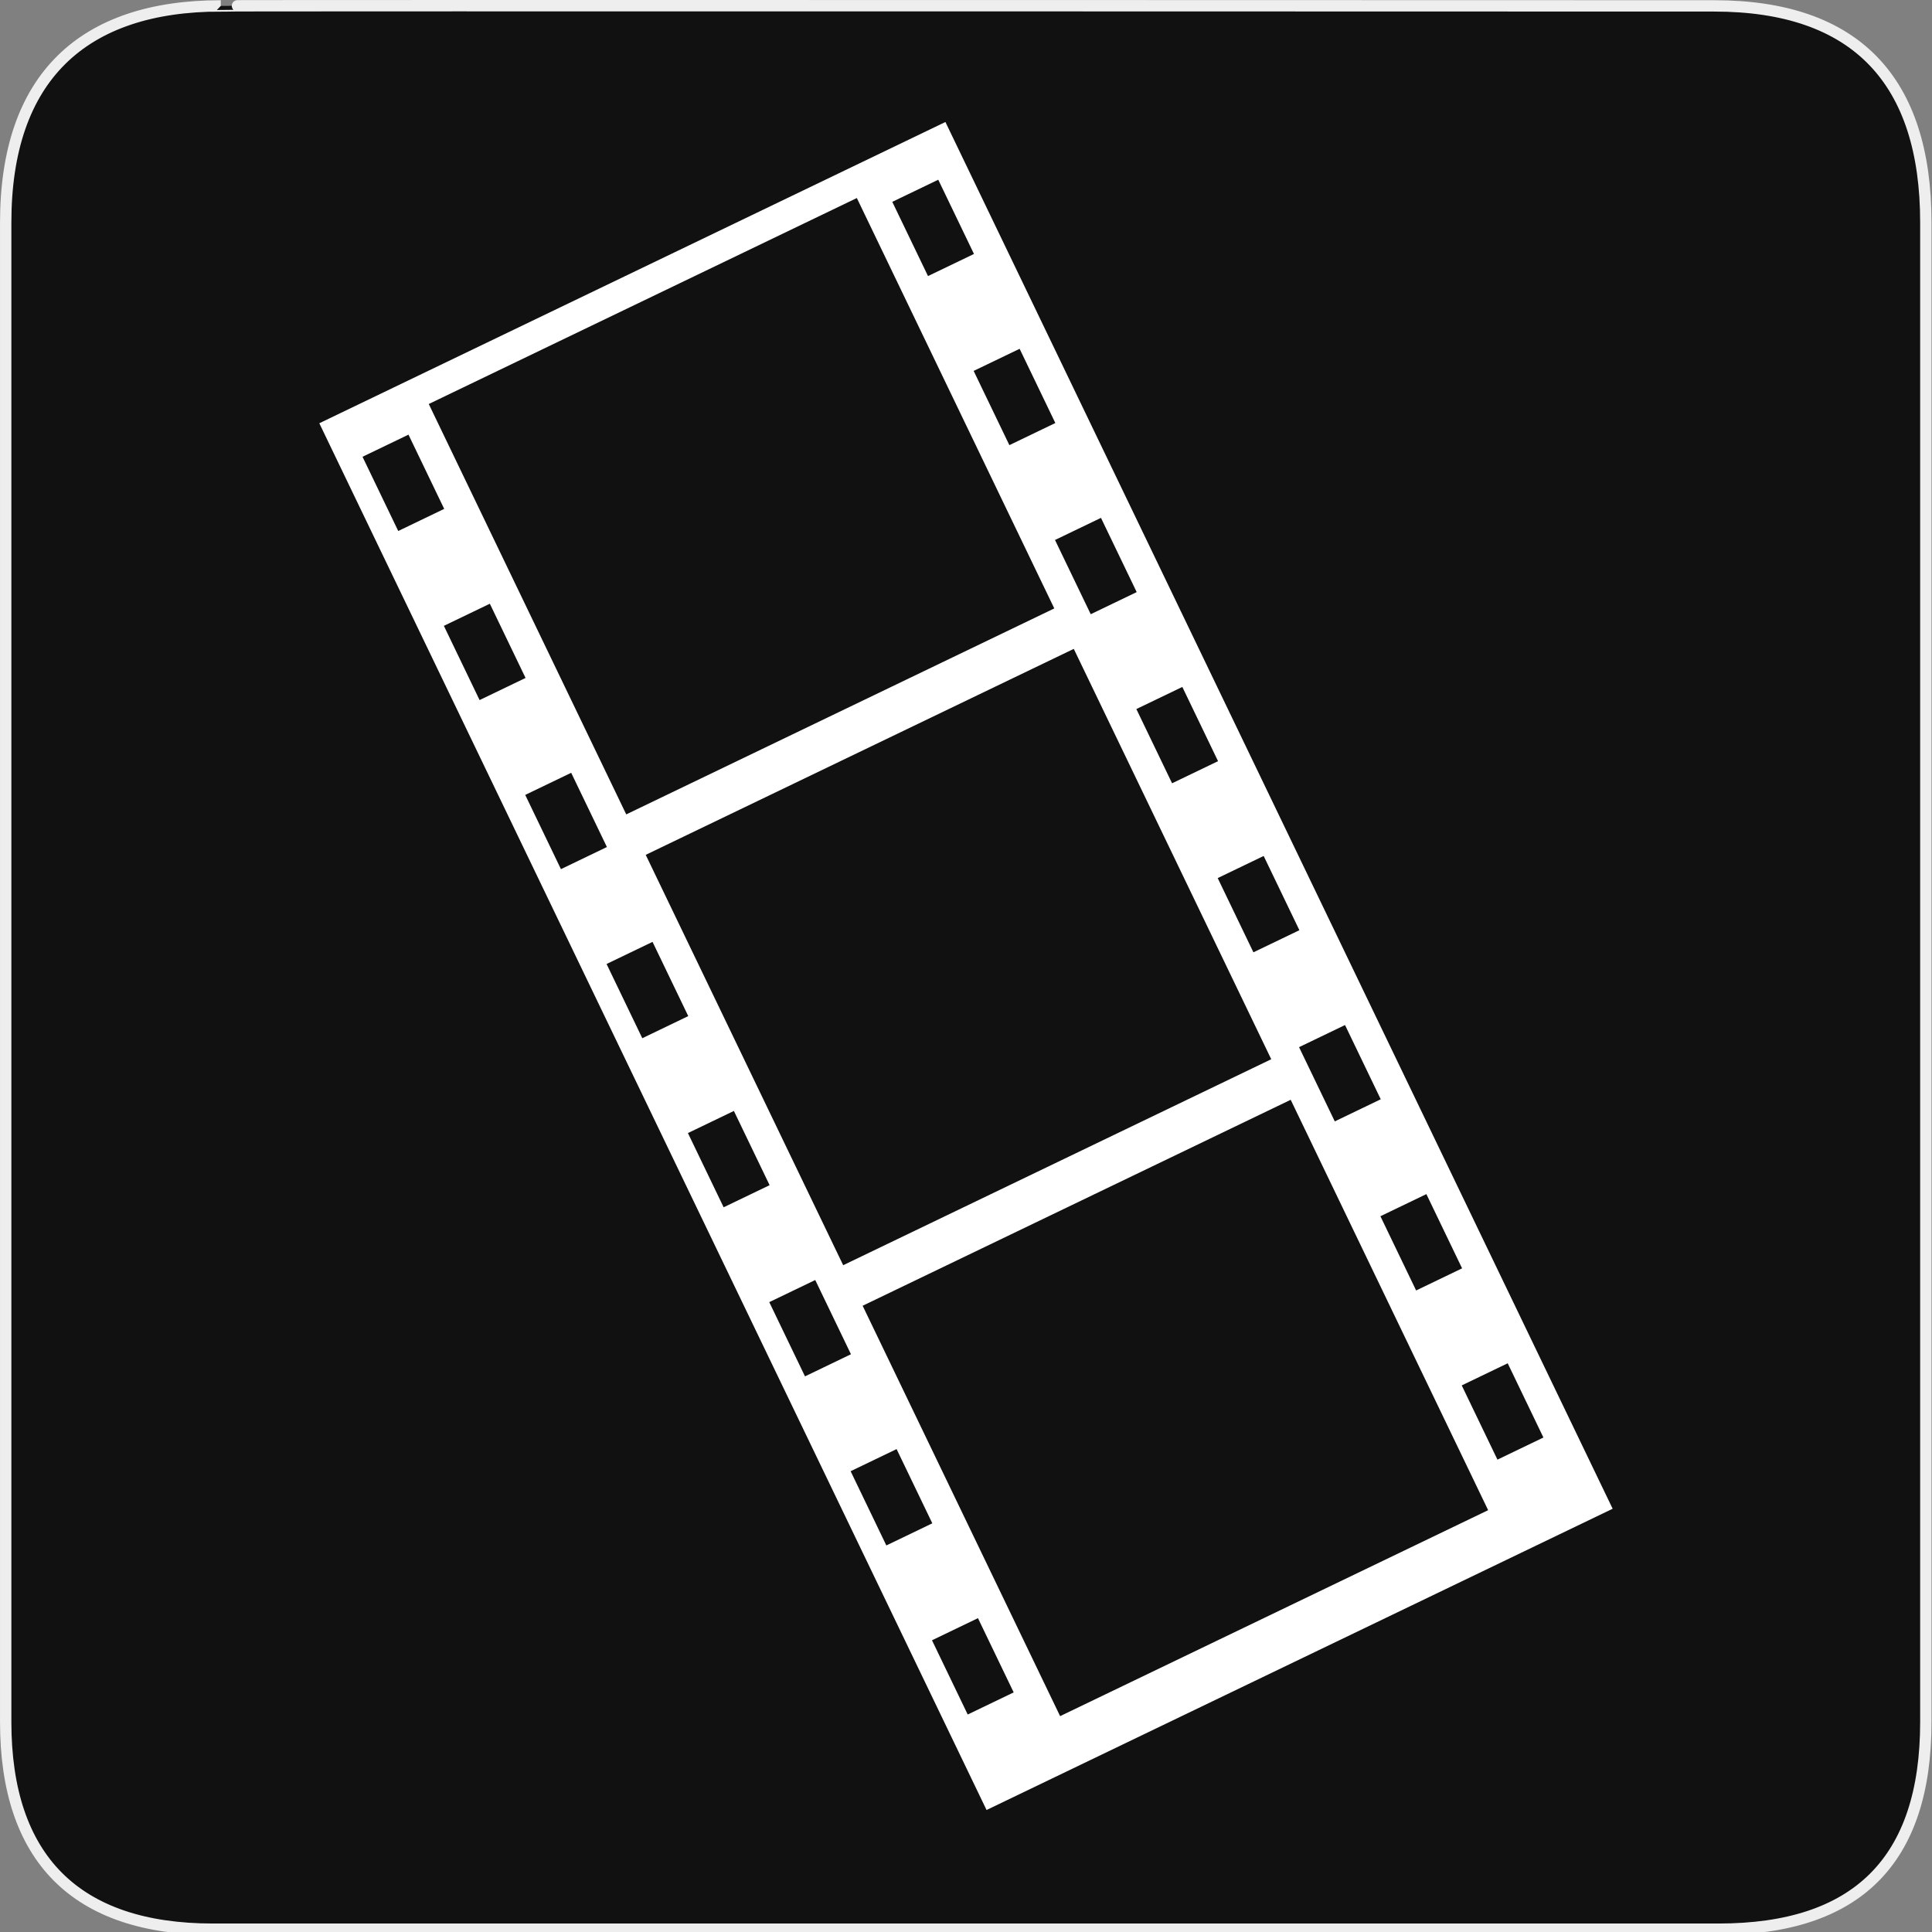 <svg xmlns="http://www.w3.org/2000/svg" viewBox="0 0 580 580" enable-background="new 0 0 580 580"><rect x="0" y="0" width="580" height="580" fill="#808080" stroke="none"/><path fill="#111" stroke="#eee" stroke-width="3.408" d="m66.28 1.768c-41.34 0-64.57 21.371-64.57 65.04v450.12c0 40.844 20.895 62.23 62.19 62.23h452.02c41.31 0 62.23-20.315 62.23-62.23v-450.12c0-42.601-20.924-65.04-63.52-65.04-.004 0-448.5-.143-448.35 0z"/><path fill="#fff" d="m283.82 36.625l-187.96 90.44 200.31 416.31 187.96-90.44-200.31-416.31m155.11 344.14l-13.799 6.641-10.724-22.285 13.8-6.641 10.723 22.285m-24.422-50.756l-13.8 6.639-10.723-22.285 13.799-6.639 10.724 22.285m-24.423-50.757l-13.8 6.639-10.723-22.285 13.8-6.64 10.723 22.286m-8.447 38.737l-128.5 61.832-.005-.001-.004.002-59.28-123.19 128.5-61.832.005.011.006-.002 59.28 123.19m-15.976-89.49l-13.799 6.64-10.724-22.286 13.8-6.64 10.723 22.286m-24.422-50.756l-13.8 6.64-10.723-22.285 13.799-6.64 10.724 22.285m-24.423-50.757l-13.799 6.64-10.724-22.285 13.8-6.64 10.723 22.285m-35.15-73.04l10.724 22.285-13.8 6.64-10.724-22.286 13.8-6.639m-24.447 5.499l.005.011.005-.002 59.27 123.19-128.5 61.832-.003-.009-.004.002-59.28-123.19 128.5-61.832m-148.39 77.67l13.8-6.64 10.723 22.286-13.799 6.64-10.724-22.286m24.423 50.756l13.8-6.64 10.723 22.285-13.8 6.64-10.723-22.285m24.423 50.757l13.799-6.64 10.724 22.285-13.8 6.64-10.723-22.285m24.422 50.757l13.8-6.64 10.723 22.285-13.799 6.641-10.724-22.286m24.422 50.756l13.799-6.639 10.724 22.285-13.8 6.639-10.723-22.285m24.422 50.758l13.8-6.641 10.723 22.285-13.799 6.641-10.724-22.285m24.423 50.756l13.8-6.641 10.723 22.285-13.8 6.641-10.723-22.285m35.15 73.04l-10.723-22.285 13.8-6.641 10.723 22.287-13.8 6.639m27.744.486l-.004-.008-.004.002-59.28-123.19 128.5-61.83.005.011.006-.003 59.27 123.19-128.5 61.832m120.57-99.29l13.8-6.641 10.723 22.285-13.8 6.641-10.723-22.285"/></svg>